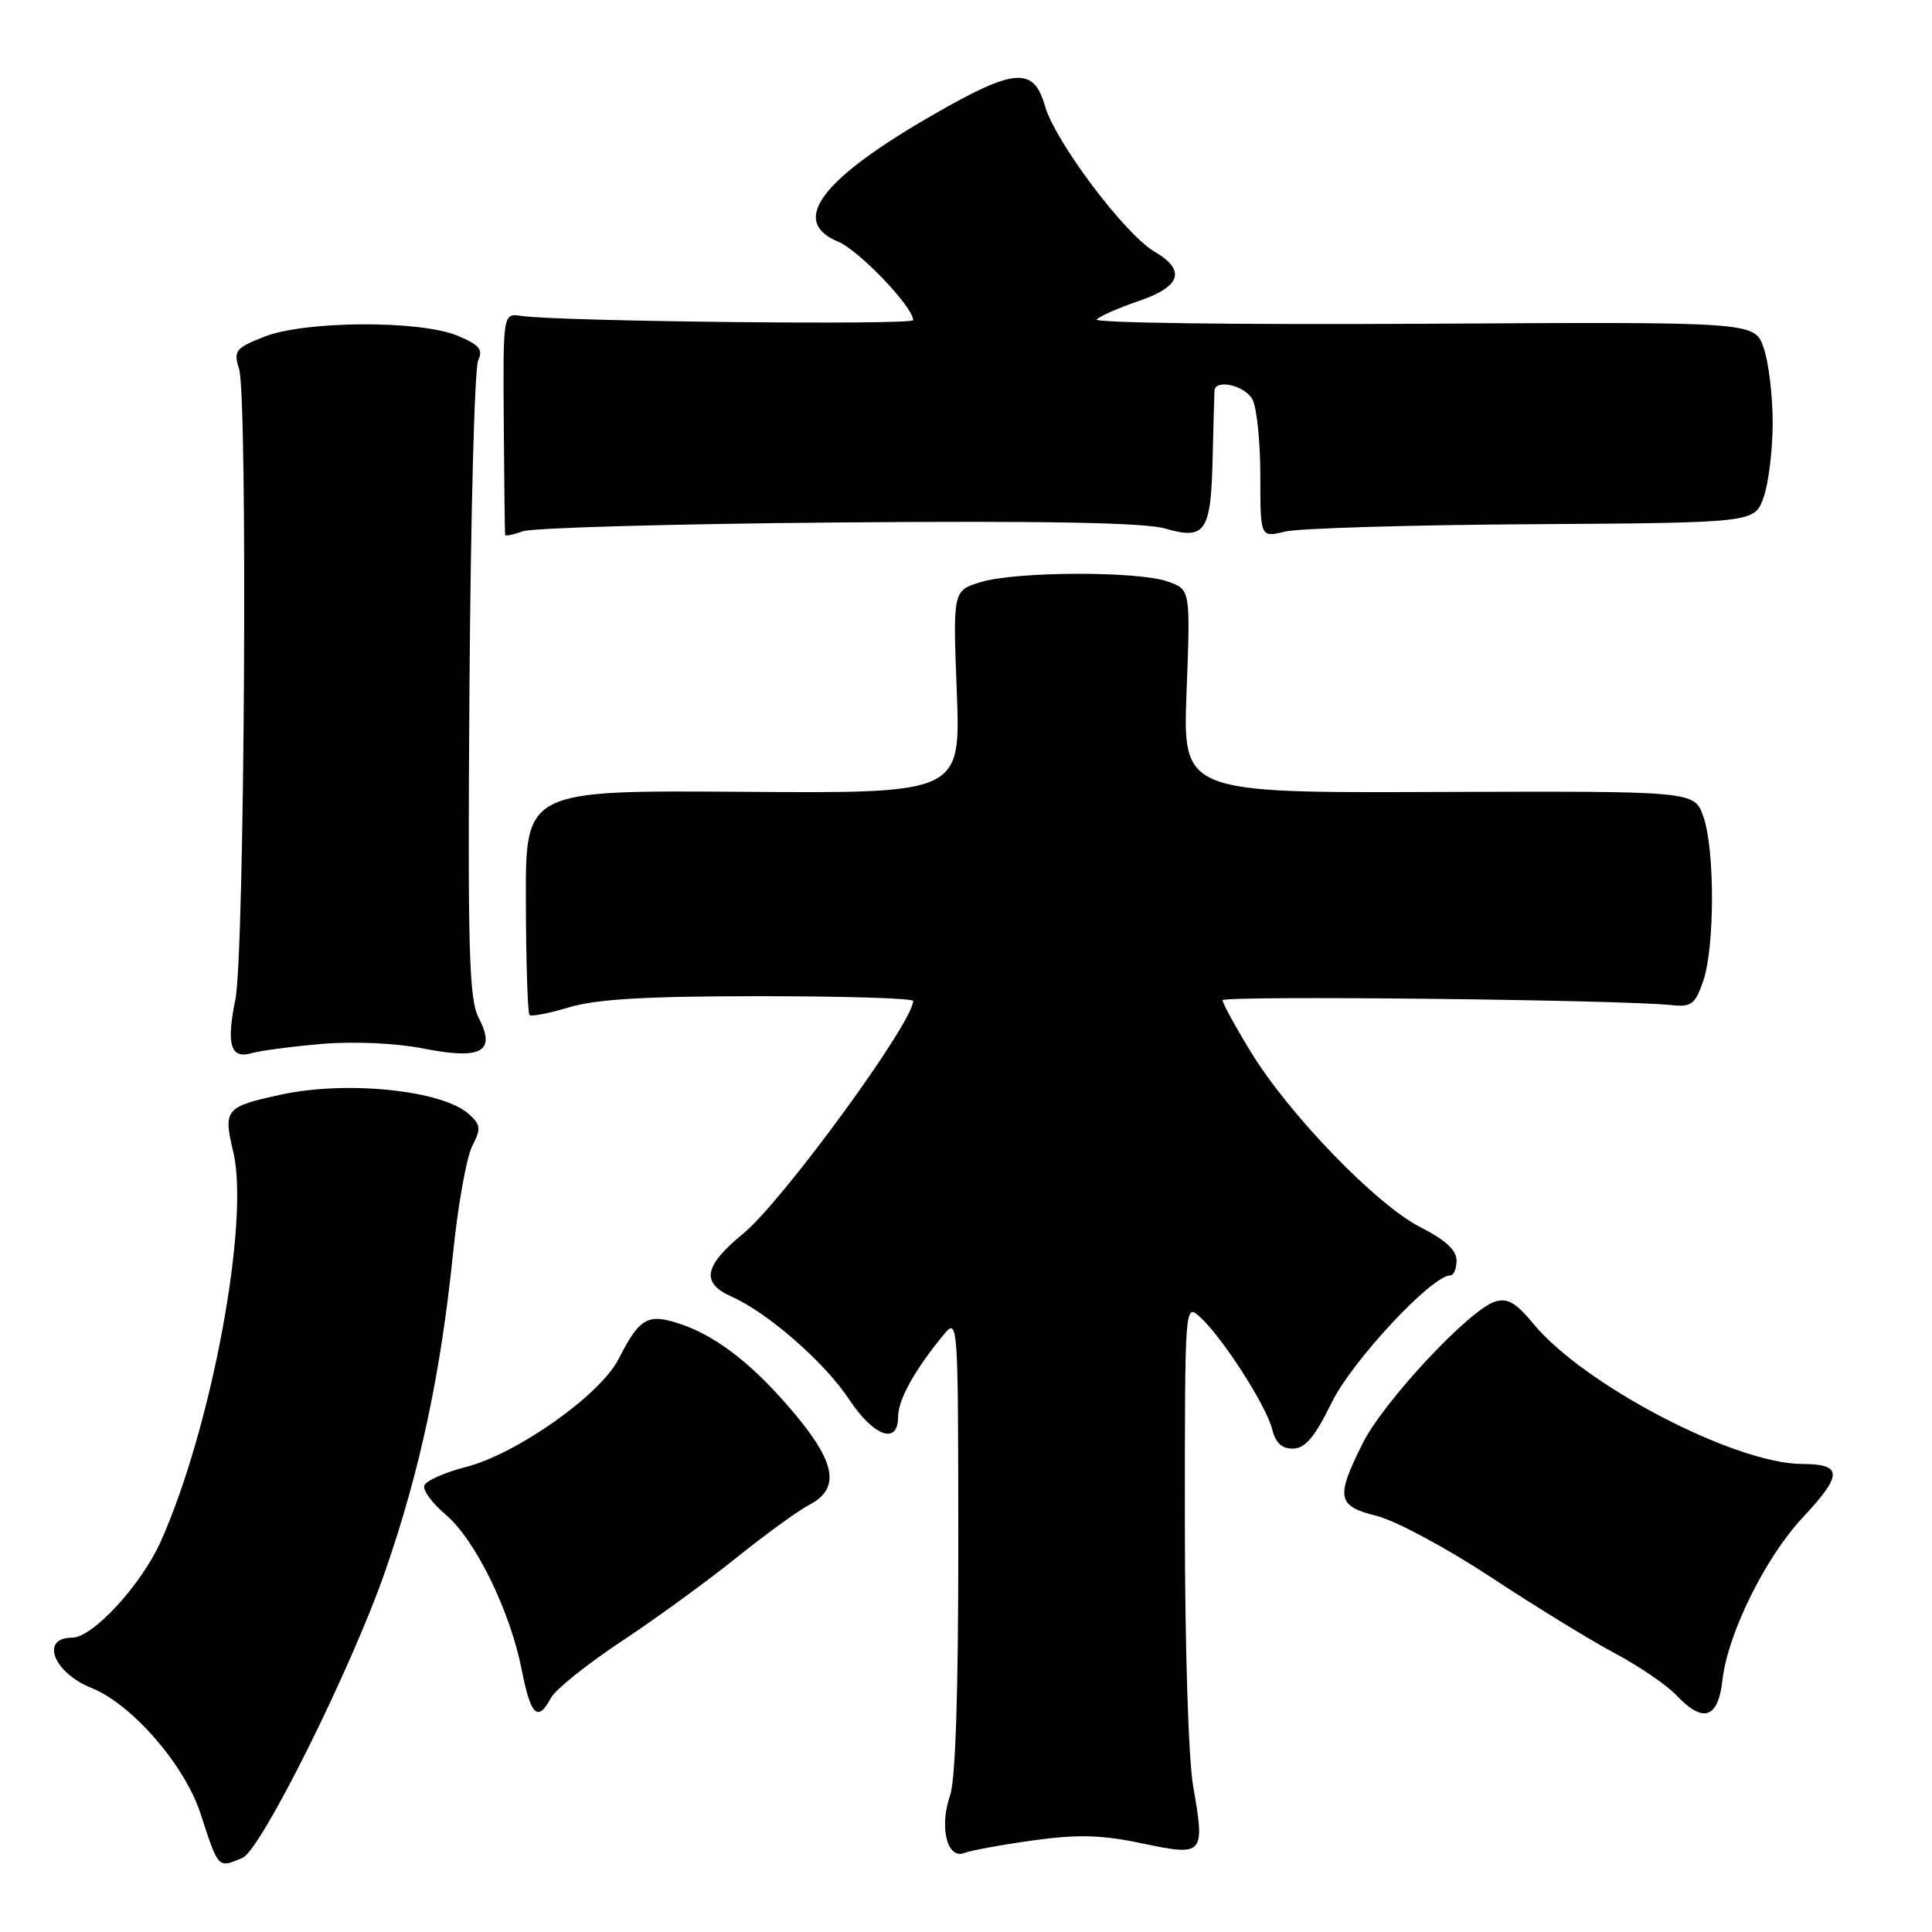 <?xml version="1.0" encoding="UTF-8" standalone="no"?>
<!DOCTYPE svg PUBLIC "-//W3C//DTD SVG 1.1//EN" "http://www.w3.org/Graphics/SVG/1.1/DTD/svg11.dtd" >
<svg xmlns="http://www.w3.org/2000/svg" xmlns:xlink="http://www.w3.org/1999/xlink" version="1.1" viewBox="0 0 256 256">
 <g >
 <path fill="currentColor"
d=" M 32.13 246.18 C 34.59 245.15 46.60 221.01 51.07 208.11 C 55.67 194.83 58.39 182.06 60.04 166.00 C 60.68 159.68 61.82 153.32 62.57 151.87 C 63.76 149.56 63.71 149.05 62.14 147.63 C 58.65 144.47 46.05 143.15 37.30 145.03 C 29.84 146.64 29.56 146.98 30.91 152.64 C 33.11 161.89 28.02 189.24 21.30 204.26 C 18.72 210.01 12.28 217.00 9.56 217.00 C 5.27 217.00 7.07 221.64 12.14 223.67 C 17.47 225.81 24.47 233.86 26.56 240.28 C 28.99 247.71 28.84 247.55 32.13 246.18 Z  M 136.98 243.85 C 142.87 243.04 145.99 243.13 151.34 244.26 C 159.54 245.98 159.69 245.81 158.10 236.68 C 157.47 233.04 157.00 218.04 157.00 201.51 C 157.00 172.69 157.00 172.69 159.01 174.51 C 161.94 177.16 167.76 186.21 168.55 189.32 C 169.02 191.21 169.85 191.98 171.36 191.95 C 172.96 191.91 174.24 190.38 176.46 185.84 C 179.17 180.32 189.72 169.00 192.17 169.00 C 192.63 169.00 193.00 168.11 193.00 167.02 C 193.00 165.65 191.50 164.28 188.21 162.61 C 182.38 159.65 170.72 147.59 165.70 139.32 C 163.66 135.98 162.00 132.92 162.00 132.54 C 162.00 131.89 214.70 132.46 221.49 133.18 C 224.11 133.46 224.62 133.08 225.68 130.00 C 227.23 125.51 227.24 112.48 225.69 108.16 C 224.50 104.82 224.50 104.82 190.61 104.94 C 156.71 105.07 156.71 105.07 157.23 91.59 C 157.74 78.11 157.74 78.11 154.72 77.05 C 150.73 75.66 134.72 75.70 130.00 77.12 C 126.26 78.24 126.26 78.24 126.78 91.69 C 127.29 105.13 127.29 105.13 98.46 104.92 C 69.63 104.71 69.63 104.71 69.68 119.39 C 69.70 127.46 69.92 134.25 70.16 134.49 C 70.40 134.73 72.78 134.27 75.46 133.46 C 79.03 132.39 85.69 132.00 100.66 132.00 C 111.85 132.00 121.00 132.28 121.00 132.63 C 121.00 135.48 103.66 159.22 98.48 163.46 C 93.26 167.74 92.85 170.00 96.94 171.81 C 101.74 173.94 109.28 180.53 112.50 185.41 C 115.76 190.34 119.00 191.51 119.00 187.75 C 119.01 185.49 121.12 181.65 124.92 177.00 C 126.96 174.50 126.96 174.50 126.98 204.60 C 126.99 224.04 126.61 235.82 125.90 237.87 C 124.43 242.08 125.49 246.41 127.77 245.53 C 128.70 245.18 132.84 244.42 136.98 243.85 Z  M 73.01 224.97 C 73.61 223.86 77.79 220.51 82.30 217.52 C 86.81 214.54 93.65 209.56 97.50 206.47 C 101.35 203.37 105.74 200.18 107.25 199.39 C 111.22 197.31 110.79 194.04 105.75 187.88 C 100.34 181.28 95.28 177.21 90.37 175.51 C 85.85 173.96 84.79 174.53 81.96 180.09 C 79.52 184.86 68.46 192.67 61.68 194.40 C 58.88 195.12 56.43 196.22 56.22 196.85 C 56.01 197.48 57.29 199.21 59.06 200.70 C 62.96 203.99 67.59 213.43 69.13 221.25 C 70.33 227.36 71.26 228.25 73.01 224.97 Z  M 228.24 222.58 C 228.93 216.47 233.92 206.37 238.87 201.08 C 244.21 195.38 244.19 194.00 238.75 193.98 C 229.87 193.95 209.86 183.50 203.20 175.43 C 200.87 172.60 199.74 171.95 198.10 172.47 C 194.67 173.56 183.32 185.72 180.55 191.27 C 176.95 198.50 177.16 199.55 182.49 200.89 C 184.97 201.52 191.73 205.15 197.53 208.97 C 203.32 212.79 210.71 217.33 213.95 219.05 C 217.18 220.78 220.84 223.27 222.09 224.59 C 225.67 228.40 227.66 227.75 228.24 222.58 Z  M 42.70 138.32 C 46.90 137.97 52.45 138.22 56.02 138.92 C 63.81 140.46 65.77 139.39 63.43 134.87 C 62.14 132.36 61.96 125.99 62.21 90.72 C 62.37 68.05 62.89 48.71 63.36 47.74 C 64.05 46.33 63.53 45.70 60.64 44.49 C 55.64 42.40 40.31 42.49 34.95 44.64 C 31.19 46.14 30.92 46.49 31.68 48.89 C 32.84 52.56 32.41 126.45 31.19 132.42 C 29.96 138.48 30.55 140.37 33.39 139.54 C 34.55 139.21 38.74 138.66 42.70 138.32 Z  M 111.00 69.23 C 138.31 69.00 151.70 69.24 154.37 70.03 C 159.72 71.58 160.46 70.49 160.68 60.70 C 160.79 56.19 160.90 52.16 160.93 51.75 C 161.07 50.17 164.98 51.09 165.96 52.93 C 166.53 54.00 167.00 58.55 167.00 63.05 C 167.00 71.23 167.00 71.23 170.25 70.44 C 172.04 70.00 186.78 69.56 203.00 69.46 C 232.50 69.27 232.50 69.27 233.69 65.89 C 234.35 64.02 234.89 59.58 234.89 56.00 C 234.89 52.42 234.35 47.96 233.69 46.07 C 232.50 42.64 232.50 42.64 188.50 42.90 C 164.30 43.04 144.87 42.79 145.32 42.33 C 145.77 41.87 148.25 40.79 150.82 39.91 C 156.50 37.99 157.21 35.82 152.97 33.34 C 149.04 31.03 139.84 18.81 138.47 14.06 C 136.97 8.84 134.48 9.00 123.97 15.02 C 108.82 23.68 104.54 29.32 111.05 32.02 C 113.81 33.16 121.00 40.68 121.00 42.42 C 121.00 43.10 74.02 42.60 69.07 41.86 C 66.65 41.50 66.65 41.50 66.75 56.00 C 66.81 63.98 66.89 70.66 66.93 70.87 C 66.97 71.07 68.01 70.86 69.25 70.40 C 70.49 69.94 89.28 69.41 111.00 69.23 Z "/>
</g>
</svg>
